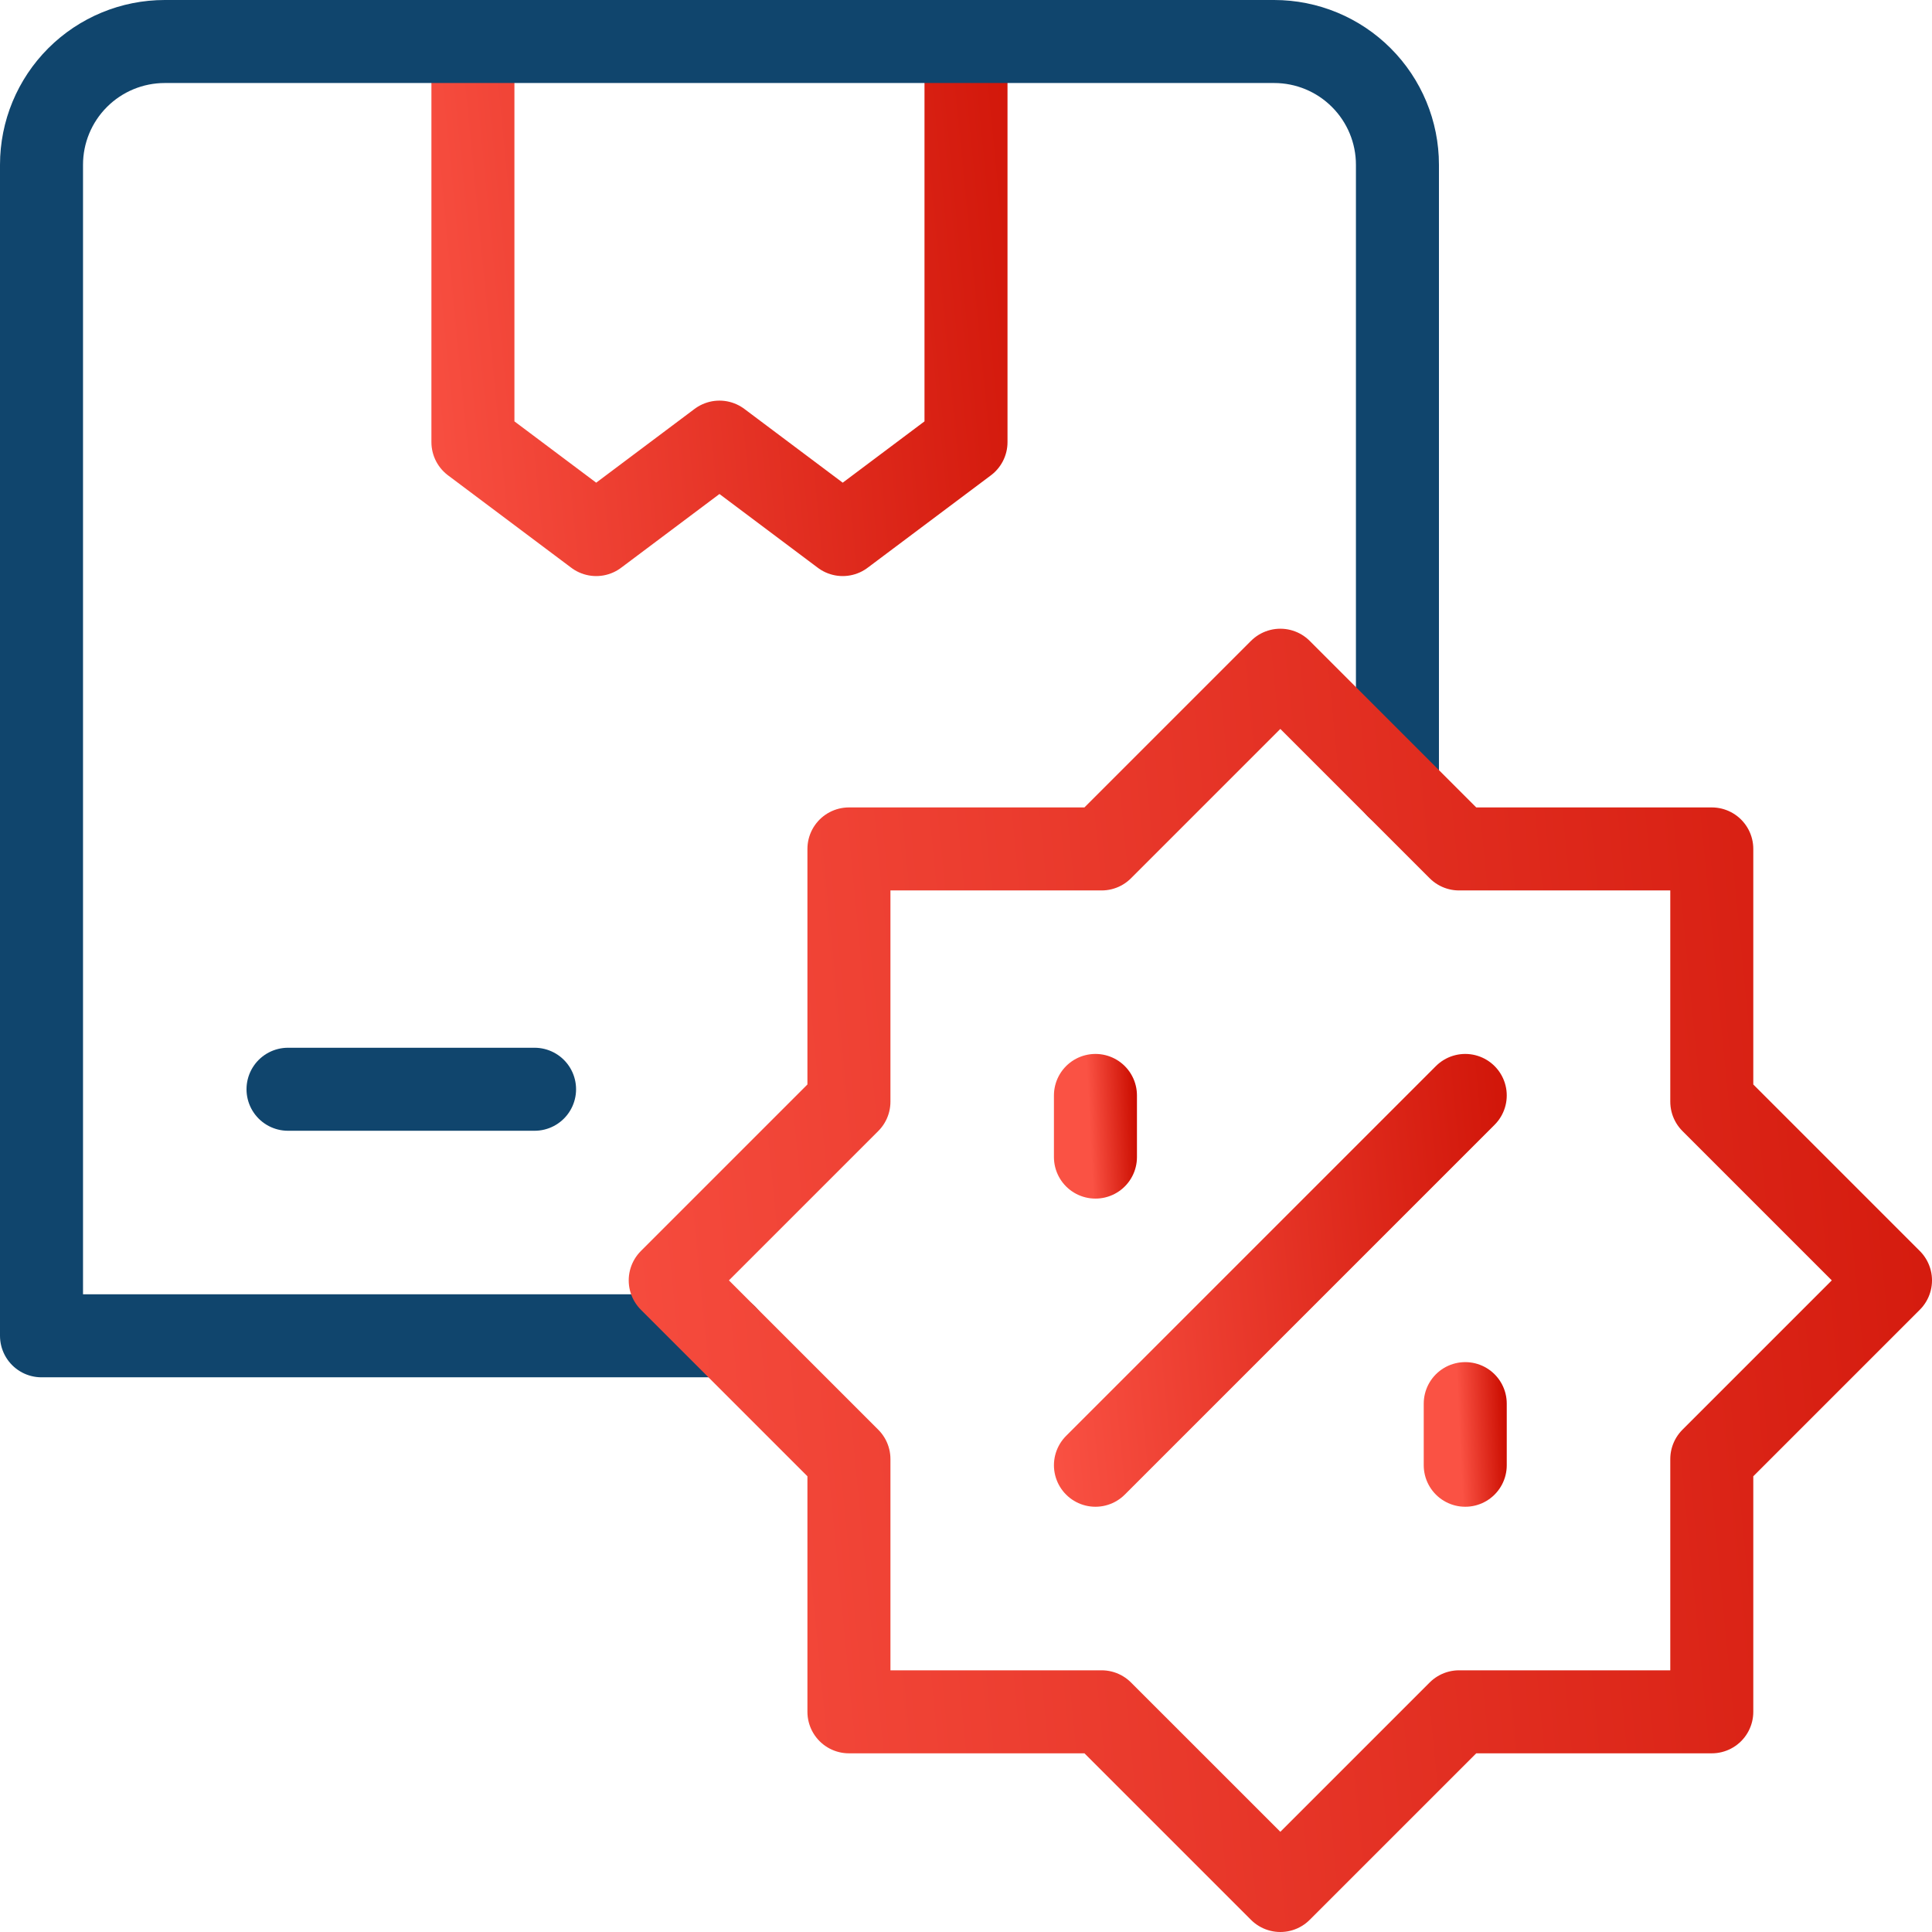 <svg width="64" height="64" viewBox="0 0 64 64" fill="none" xmlns="http://www.w3.org/2000/svg">
<g clip-path="url(#clip0_0_1345)">
<path d="M17.708 36.083H9.541" stroke="#10456D" stroke-width="2.75" stroke-miterlimit="10" stroke-linecap="round" stroke-linejoin="round"/>
<path d="M15.666 1.375V14.646L19.75 17.708L23.833 14.646L27.916 17.708L32 14.646V1.375" stroke="url(#paint0_linear_0_1345)" stroke-width="2.75" stroke-miterlimit="10" stroke-linecap="round" stroke-linejoin="round"/>
<path d="M24.038 44.25H1.375C1.375 44.25 1.375 16.169 1.375 5.458C1.375 4.375 1.805 3.337 2.571 2.571C3.337 1.805 4.375 1.375 5.458 1.375C14 1.375 33.667 1.375 42.208 1.375C43.291 1.375 44.33 1.805 45.095 2.571C45.862 3.337 46.292 4.375 46.292 5.458C46.292 12.476 46.292 26.08 46.292 26.08" stroke="#10456D" stroke-width="2.75" stroke-miterlimit="10" stroke-linecap="round" stroke-linejoin="round"/>
<path d="M36.288 48.538L48.538 36.288" stroke="url(#paint1_linear_0_1345)" stroke-width="2.75" stroke-miterlimit="10" stroke-linecap="round" stroke-linejoin="round"/>
<path d="M36.288 38.33V36.288" stroke="url(#paint2_linear_0_1345)" stroke-width="2.75" stroke-miterlimit="10" stroke-linecap="round" stroke-linejoin="round"/>
<path d="M48.538 48.538V46.497" stroke="url(#paint3_linear_0_1345)" stroke-width="2.75" stroke-miterlimit="10" stroke-linecap="round" stroke-linejoin="round"/>
<path d="M48.333 28.122H56.705V36.494L62.625 42.414L56.705 48.334V56.706H48.333L42.413 62.625L36.493 56.706H28.122V48.334L22.202 42.414L28.122 36.494V28.122H36.493L42.413 22.202L48.333 28.122Z" stroke="url(#paint4_linear_0_1345)" stroke-width="2.75" stroke-miterlimit="10" stroke-linecap="round" stroke-linejoin="round"/>
</g>
<defs>
<linearGradient id="paint0_linear_0_1345" x1="36.826" y1="-2.387" x2="11.632" y2="0.078" gradientUnits="userSpaceOnUse">
<stop stop-color="#CB0D00"/>
<stop offset="1" stop-color="#FA5244"/>
</linearGradient>
<linearGradient id="paint1_linear_0_1345" x1="52.158" y1="33.467" x2="33.263" y2="35.316" gradientUnits="userSpaceOnUse">
<stop stop-color="#CB0D00"/>
<stop offset="1" stop-color="#FA5244"/>
</linearGradient>
<linearGradient id="paint2_linear_0_1345" x1="37.584" y1="35.818" x2="36.03" y2="35.893" gradientUnits="userSpaceOnUse">
<stop stop-color="#CB0D00"/>
<stop offset="1" stop-color="#FA5244"/>
</linearGradient>
<linearGradient id="paint3_linear_0_1345" x1="49.834" y1="46.026" x2="48.28" y2="46.101" gradientUnits="userSpaceOnUse">
<stop stop-color="#CB0D00"/>
<stop offset="1" stop-color="#FA5244"/>
</linearGradient>
<linearGradient id="paint4_linear_0_1345" x1="74.57" y1="12.892" x2="12.218" y2="18.993" gradientUnits="userSpaceOnUse">
<stop stop-color="#CB0D00"/>
<stop offset="1" stop-color="#FA5244"/>
</linearGradient>
<clipPath id="clip0_0_1345">
<rect width="64" height="64" fill="white"/>
</clipPath>
</defs>
</svg>
